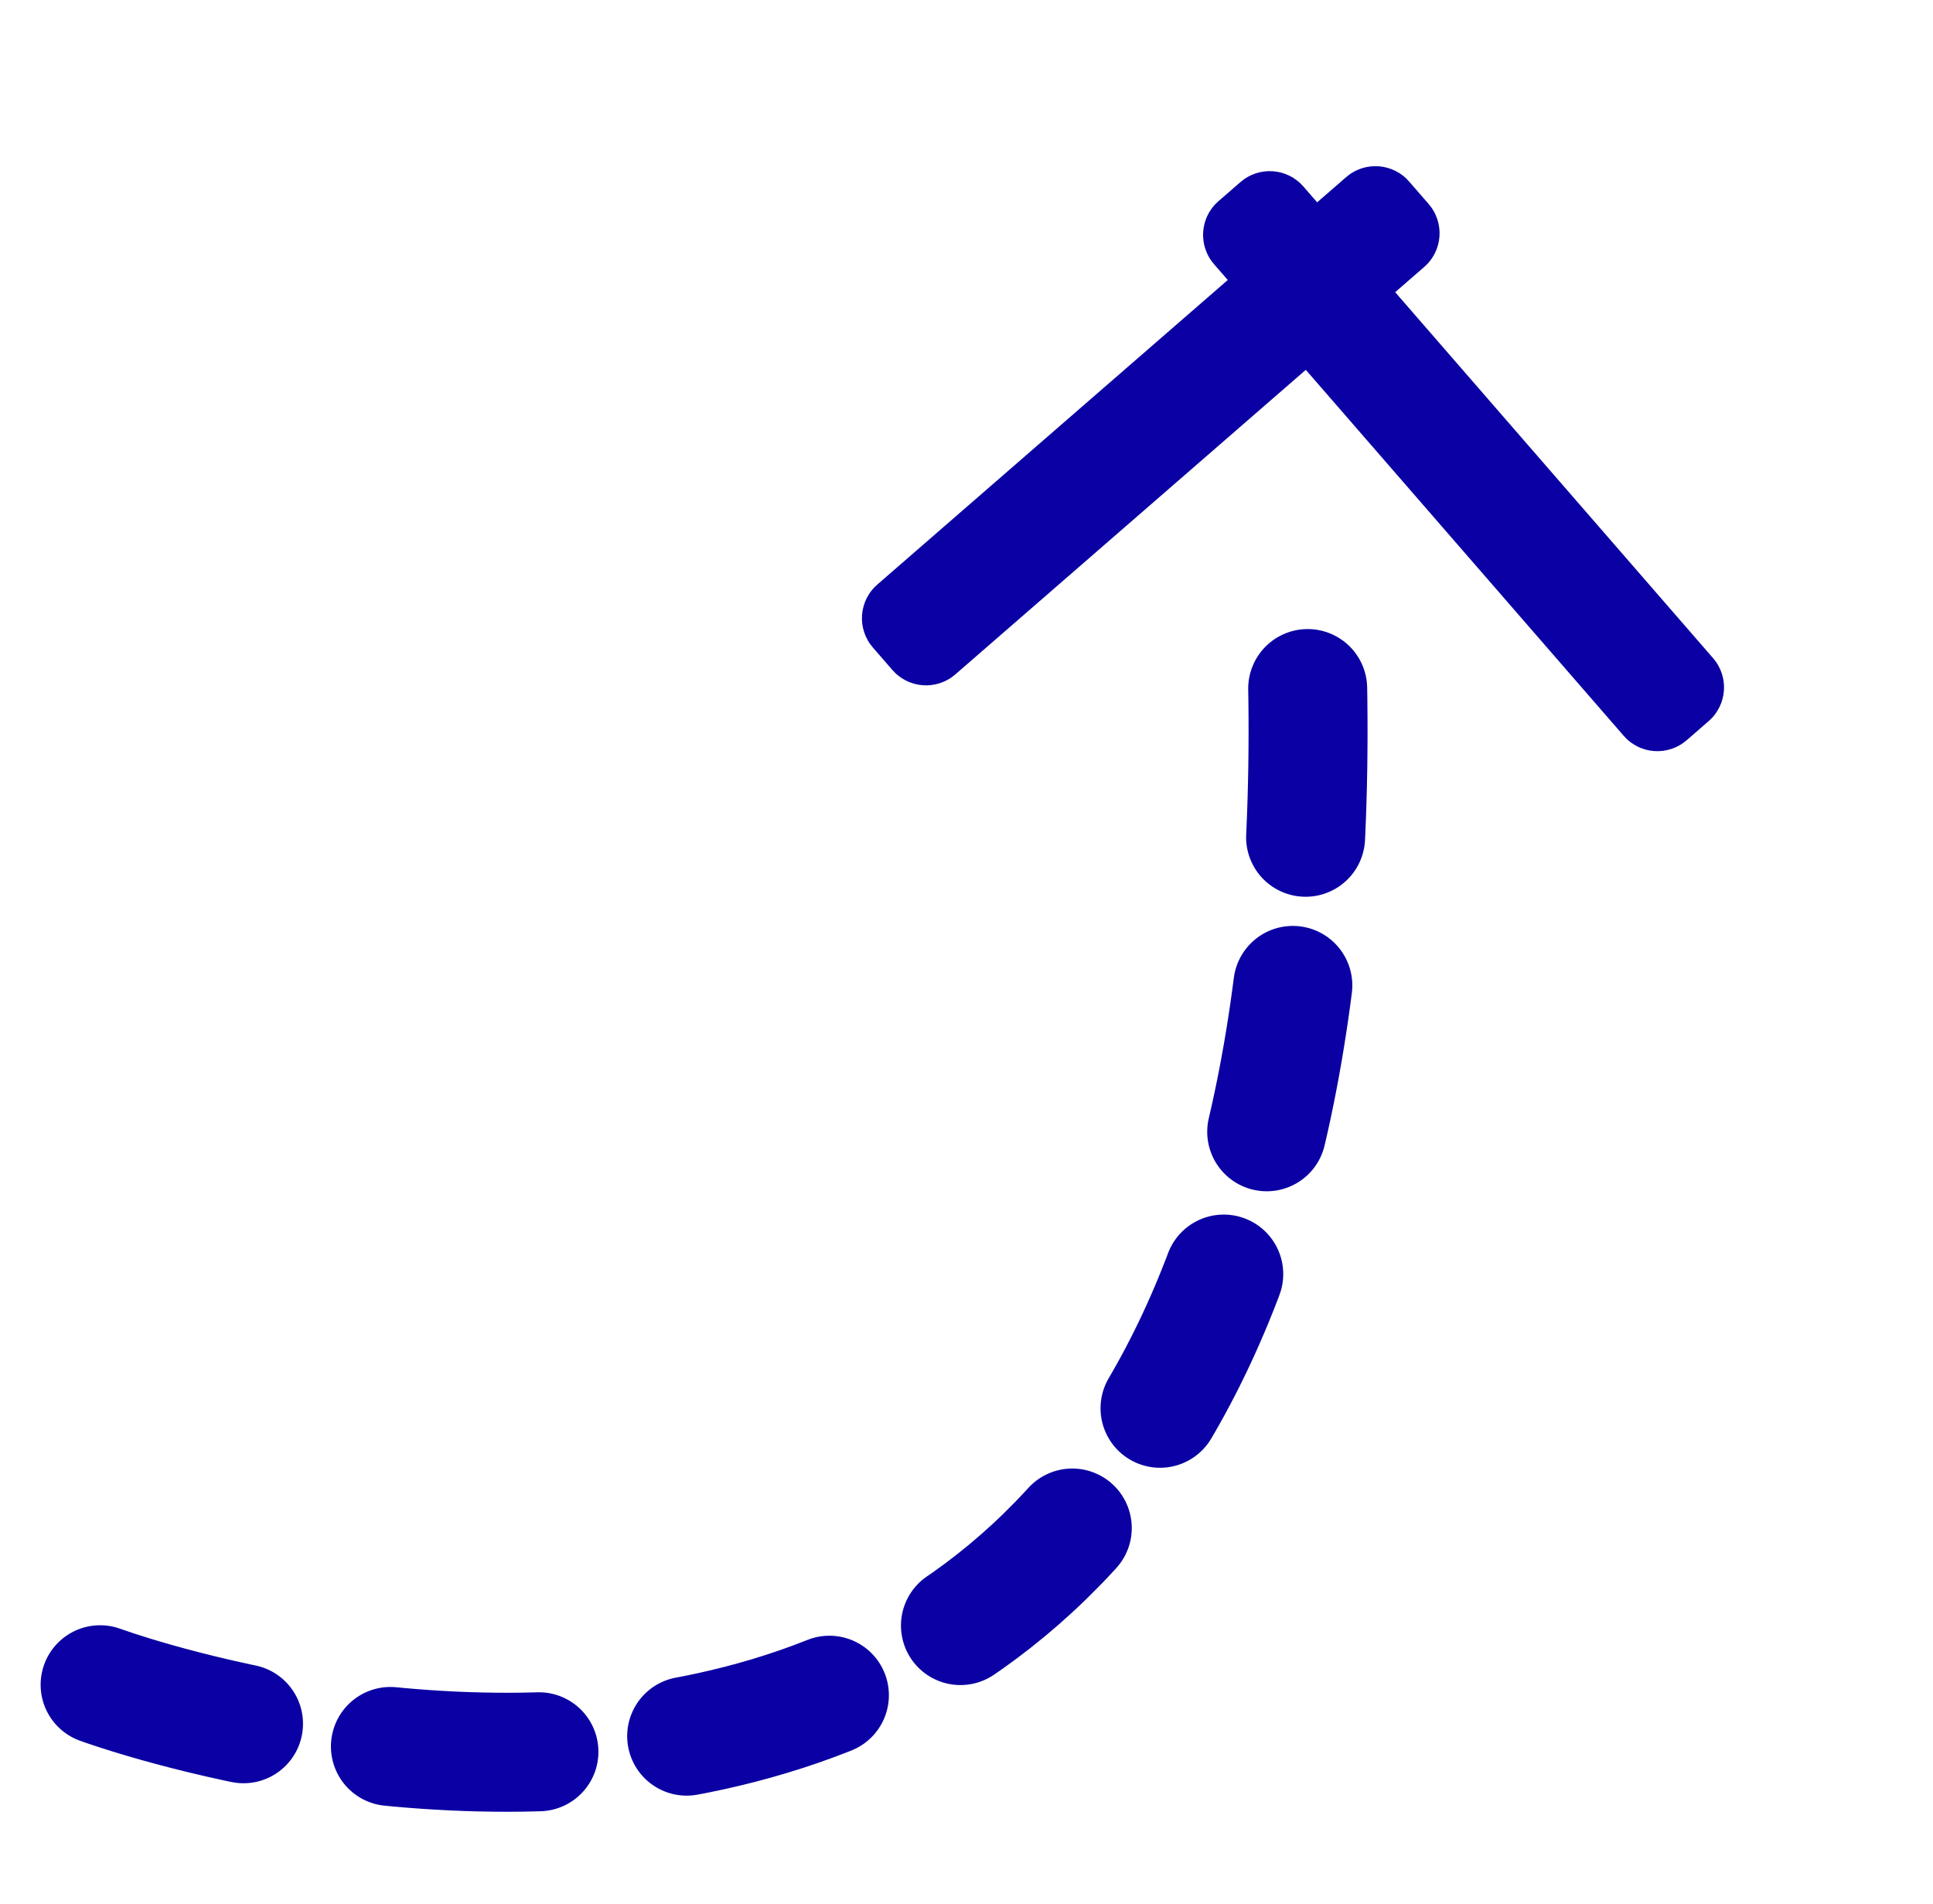 <?xml version="1.0" encoding="utf-8"?>
<svg width="65px" height="64px" viewBox="0 0 65 64" version="1.1" xmlns:xlink="http://www.w3.org/1999/xlink" xmlns="http://www.w3.org/2000/svg">
  <desc>Created with Lunacy</desc>
  <g id="Group-11" transform="matrix(0.017 1 -1 0.017 61.025 2.035)">
    <path d="M37.302 41.199C37.302 41.199 54.254 -2.433 3.88974e-11 0.144" transform="translate(16.308 17.371)" id="Path-3" fill="none" stroke="#0A00A3" stroke-width="4" stroke-linecap="round" stroke-linejoin="round" stroke-dasharray="5 5" />
    <g id="Group-10" transform="matrix(0.766 -0.643 0.643 0.766 0.388 16.6)">
      <path d="M1.499 0L2.501 0Q2.575 0 2.648 0.007Q2.721 0.014 2.793 0.029Q2.866 0.043 2.936 0.065Q3.007 0.086 3.075 0.114Q3.143 0.142 3.208 0.177Q3.273 0.212 3.334 0.253Q3.395 0.294 3.452 0.34Q3.509 0.387 3.561 0.439Q3.613 0.491 3.66 0.548Q3.706 0.605 3.747 0.666Q3.788 0.727 3.823 0.792Q3.858 0.857 3.886 0.925Q3.914 0.993 3.935 1.064Q3.957 1.134 3.971 1.207Q3.986 1.279 3.993 1.352Q4 1.425 4 1.499L4 22.382Q4 22.456 3.993 22.529Q3.986 22.602 3.971 22.675Q3.957 22.747 3.935 22.817Q3.914 22.888 3.886 22.956Q3.858 23.024 3.823 23.089Q3.788 23.154 3.747 23.215Q3.706 23.276 3.66 23.333Q3.613 23.39 3.561 23.442Q3.509 23.494 3.452 23.541Q3.395 23.588 3.334 23.629Q3.273 23.669 3.208 23.704Q3.143 23.739 3.075 23.767Q3.007 23.795 2.936 23.817Q2.866 23.838 2.793 23.852Q2.721 23.867 2.648 23.874Q2.575 23.881 2.501 23.881L1.499 23.881Q1.425 23.881 1.352 23.874Q1.279 23.867 1.207 23.852Q1.134 23.838 1.064 23.817Q0.993 23.795 0.925 23.767Q0.857 23.739 0.792 23.704Q0.727 23.669 0.666 23.629Q0.605 23.588 0.548 23.541Q0.491 23.494 0.439 23.442Q0.387 23.39 0.34 23.333Q0.294 23.276 0.253 23.215Q0.212 23.154 0.177 23.089Q0.142 23.024 0.114 22.956Q0.086 22.888 0.065 22.817Q0.043 22.747 0.029 22.675Q0.014 22.602 0.007 22.529Q0 22.456 0 22.382L0 1.499Q0 1.425 0.007 1.352Q0.014 1.279 0.029 1.207Q0.043 1.134 0.065 1.064Q0.086 0.993 0.114 0.925Q0.142 0.857 0.177 0.792Q0.212 0.727 0.253 0.666Q0.294 0.605 0.34 0.548Q0.387 0.491 0.439 0.439Q0.491 0.387 0.548 0.34Q0.605 0.294 0.666 0.253Q0.727 0.212 0.792 0.177Q0.857 0.142 0.925 0.114Q0.993 0.086 1.064 0.065Q1.134 0.043 1.207 0.029Q1.279 0.014 1.352 0.007Q1.425 0 1.499 0L1.499 0Z" transform="translate(3 1.421085E-13)" id="Rectangle" fill="#0A00A3" stroke="none" />
      <path d="M1.499 5.11653e-13L2.481 5.11653e-13Q2.555 5.11653e-13 2.628 0.007Q2.701 0.014 2.774 0.029Q2.846 0.043 2.916 0.065Q2.987 0.086 3.055 0.114Q3.123 0.142 3.188 0.177Q3.253 0.212 3.314 0.253Q3.375 0.294 3.432 0.34Q3.489 0.387 3.541 0.439Q3.593 0.491 3.64 0.548Q3.687 0.605 3.728 0.666Q3.768 0.727 3.803 0.792Q3.838 0.857 3.866 0.925Q3.894 0.993 3.916 1.064Q3.937 1.134 3.951 1.207Q3.966 1.279 3.973 1.352Q3.98 1.425 3.98 1.499L3.98 22.501Q3.98 22.575 3.973 22.648Q3.966 22.721 3.951 22.793Q3.937 22.866 3.916 22.936Q3.894 23.007 3.866 23.075Q3.838 23.143 3.803 23.208Q3.768 23.273 3.728 23.334Q3.687 23.395 3.64 23.452Q3.593 23.509 3.541 23.561Q3.489 23.613 3.432 23.66Q3.375 23.706 3.314 23.747Q3.253 23.788 3.188 23.823Q3.123 23.858 3.055 23.886Q2.987 23.914 2.916 23.935Q2.846 23.957 2.774 23.971Q2.701 23.986 2.628 23.993Q2.555 24 2.481 24L1.499 24Q1.425 24 1.352 23.993Q1.279 23.986 1.207 23.971Q1.134 23.957 1.064 23.936Q0.993 23.914 0.925 23.886Q0.857 23.858 0.792 23.823Q0.727 23.788 0.666 23.747Q0.605 23.706 0.548 23.66Q0.491 23.613 0.439 23.561Q0.387 23.509 0.34 23.452Q0.294 23.395 0.253 23.334Q0.212 23.273 0.177 23.208Q0.142 23.143 0.114 23.075Q0.086 23.007 0.065 22.936Q0.043 22.866 0.029 22.793Q0.014 22.721 0.007 22.648Q-2.33981e-13 22.575 -2.33981e-13 22.501L-2.33981e-13 1.499Q-2.33981e-13 1.425 0.007 1.352Q0.014 1.279 0.029 1.207Q0.043 1.134 0.065 1.064Q0.086 0.993 0.114 0.925Q0.142 0.857 0.177 0.792Q0.212 0.727 0.253 0.666Q0.294 0.605 0.34 0.548Q0.387 0.491 0.439 0.439Q0.491 0.387 0.548 0.34Q0.605 0.294 0.666 0.253Q0.727 0.212 0.792 0.177Q0.857 0.142 0.925 0.114Q0.993 0.086 1.064 0.065Q1.134 0.043 1.207 0.029Q1.279 0.014 1.352 0.007Q1.425 5.11653e-13 1.499 5.11653e-13L1.499 5.11653e-13Z" transform="matrix(-4.371139E-08 -1 1 -4.371139E-08 0.795 6.773)" id="Rectangle-Copy-72" fill="#0A00A3" stroke="none" />
    </g>
  </g>
</svg>